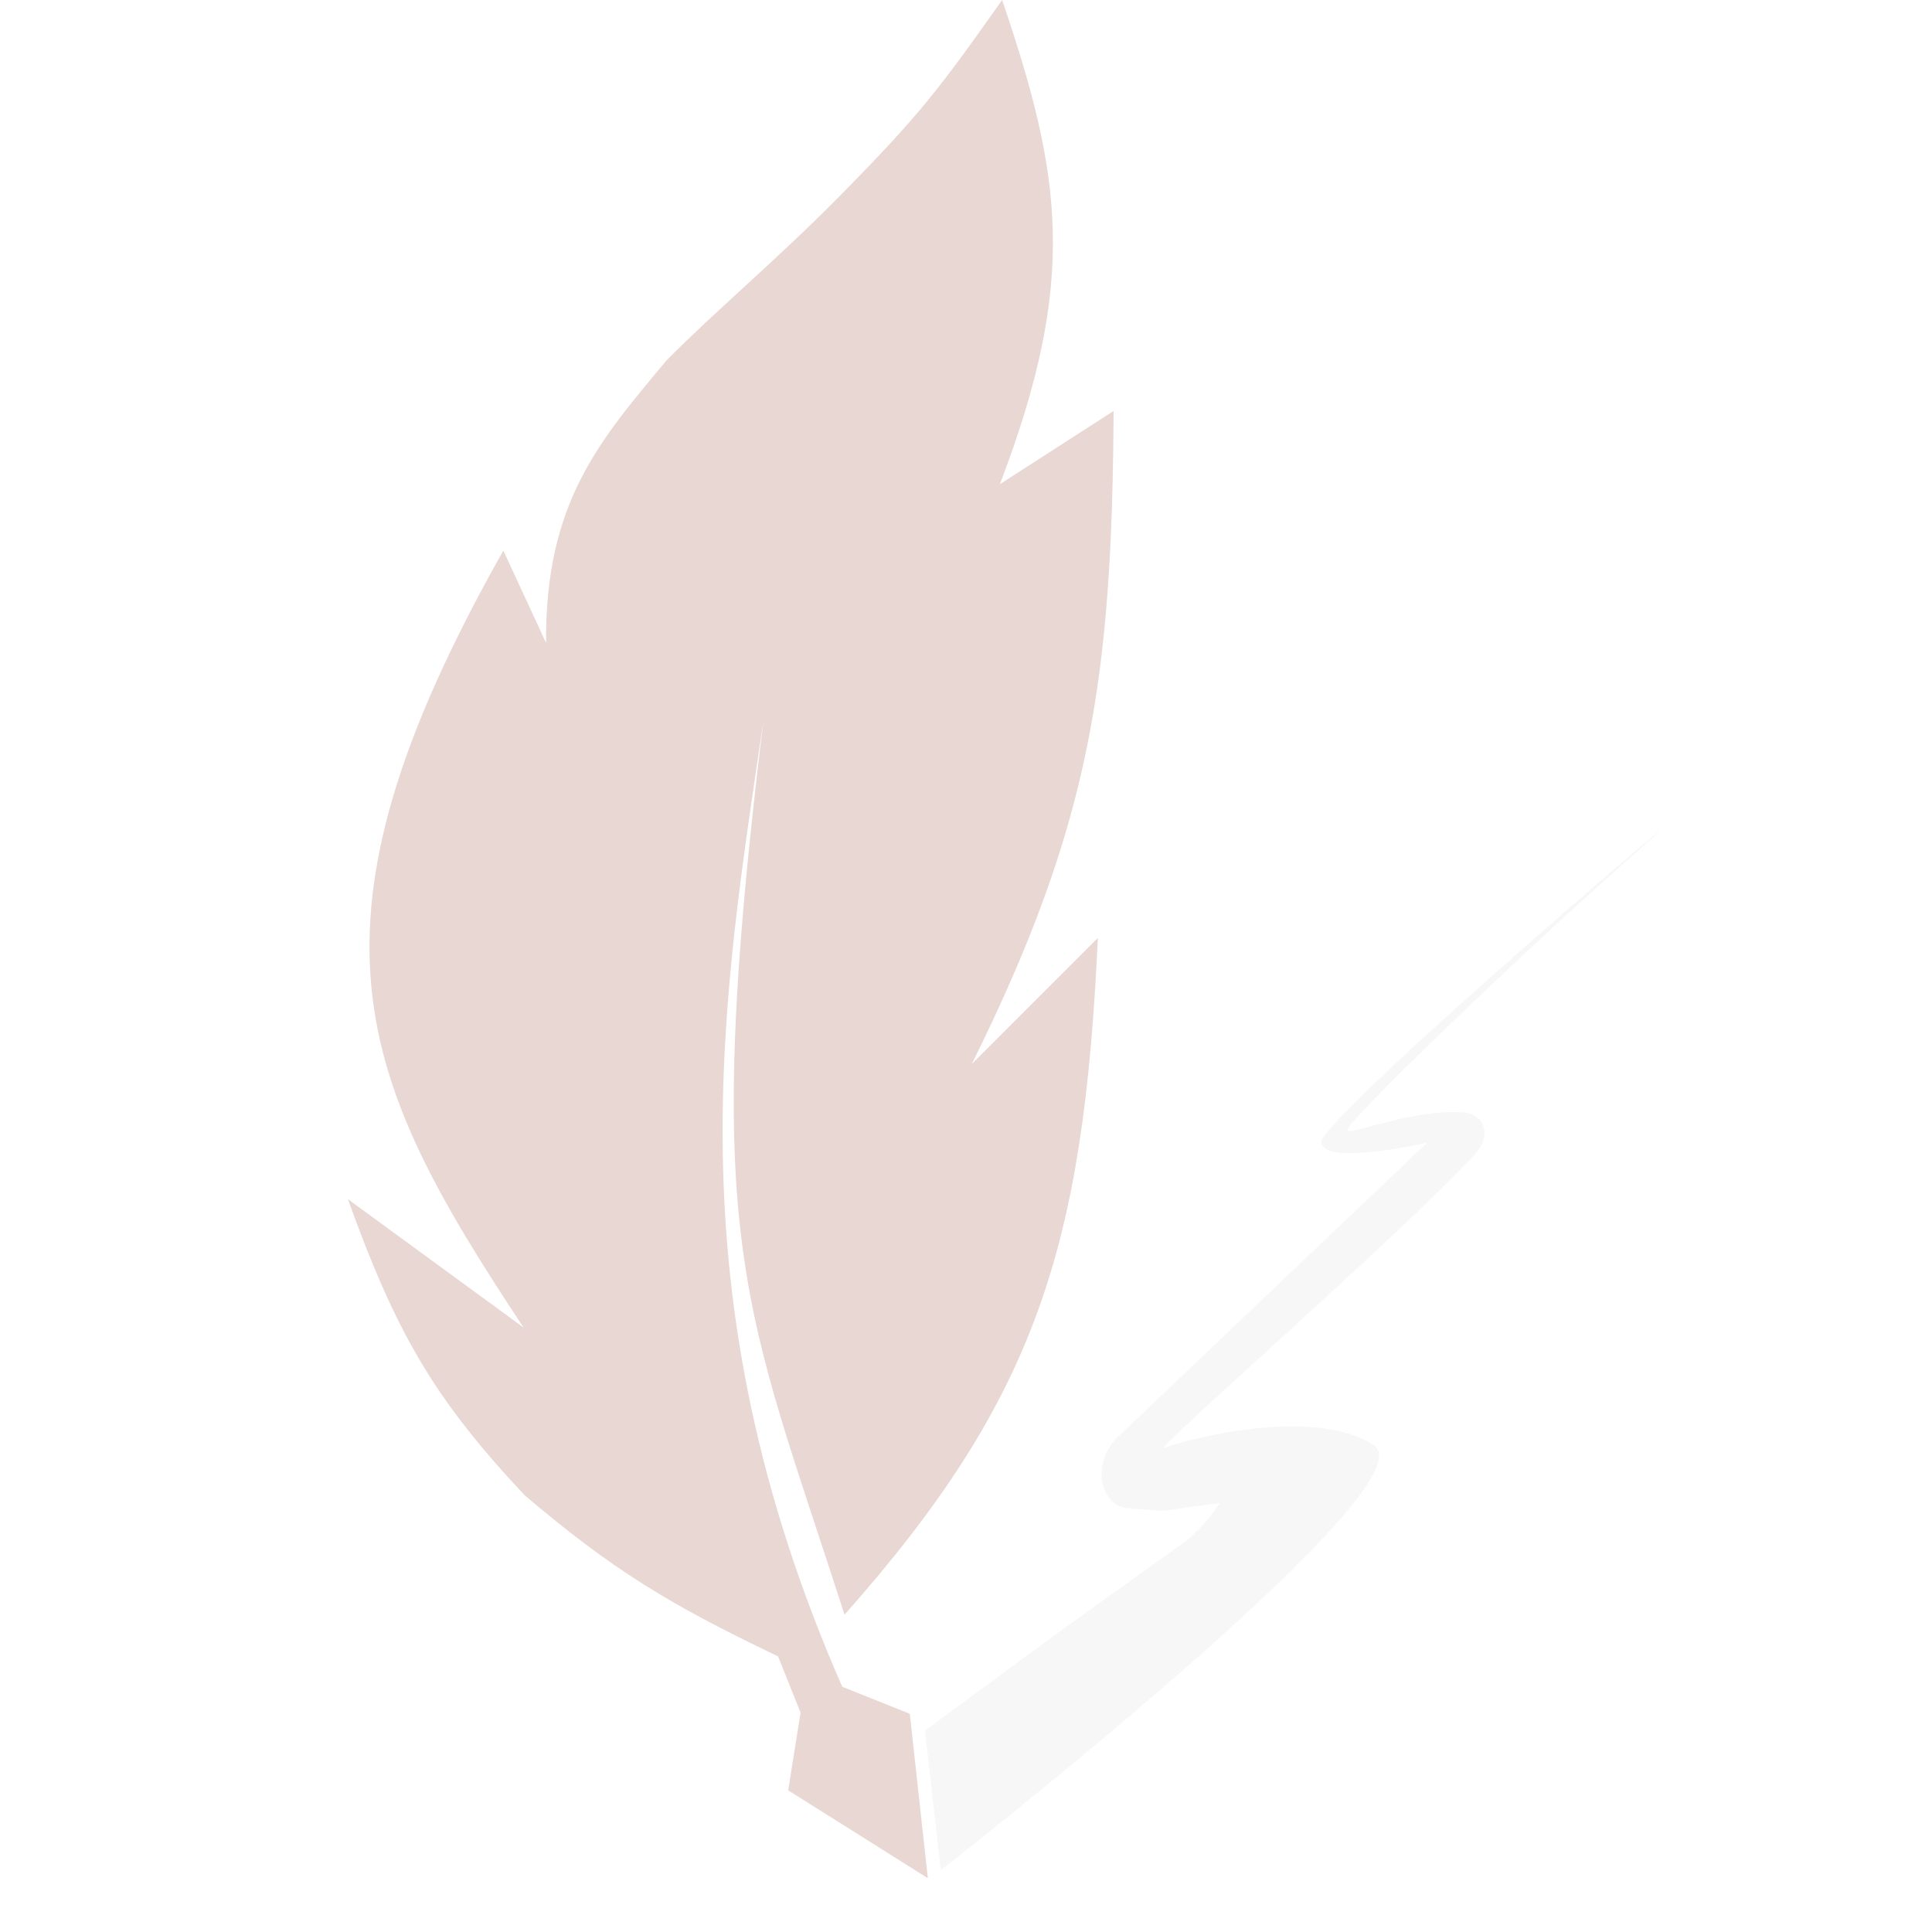 <svg width="100" height="100" viewBox="0 0 100 100" fill="none" xmlns="http://www.w3.org/2000/svg">
<path d="M27.101 68.714L18.009 62.07C20.496 68.982 22.452 72.379 27.159 77.398C31.698 81.243 34.606 83.029 40.272 85.732L41.438 88.647L40.797 92.668L48.024 97.214L47.091 88.705L43.594 87.306C34.661 66.93 37.416 51.638 39.515 37.301C36.193 64.401 38.562 67.527 43.711 83.576C53.654 72.382 56.093 64.49 56.824 48.549L50.297 55.077C56.468 42.632 57.56 35.112 57.64 21.273L51.754 25.062C55.772 14.537 55 9.198 51.87 0.001C48.561 4.683 47.591 5.957 43.442 10.167C40.222 13.433 37.052 16.072 34.502 18.651C31.058 22.783 28.203 25.989 28.266 33.279L26.052 28.5C15.033 48.015 18.506 55.739 27.101 68.714Z" fill="#A4634D" fill-opacity="0.25"/>
<path d="M48.695 96.8L47.879 89.574L54.459 84.731L59.413 81.175L61.452 79.718C62.283 78.974 62.634 78.552 63.143 77.795L60.351 78.178C60.231 78.195 60.109 78.198 59.989 78.189L58.363 78.064C58.063 78.041 57.78 77.911 57.567 77.698C57.184 77.315 56.983 76.787 57.015 76.246L57.019 76.183C57.059 75.496 57.359 74.85 57.857 74.376L73.866 59.145C73.866 59.145 68.563 60.369 68.388 59.145C68.213 57.921 91.126 38.449 84.823 43.992C78.52 49.535 69.612 58.154 69.728 58.504C69.819 58.775 73.24 57.39 75.687 57.57C76.932 57.661 77.184 58.842 76.335 59.757C72.361 64.041 59.45 75.284 60.287 74.939C61.278 74.531 68.058 72.732 71.127 74.823C74.196 76.913 48.695 96.8 48.695 96.8Z" fill="#E0E0E0" fill-opacity="0.25"/>
</svg>
